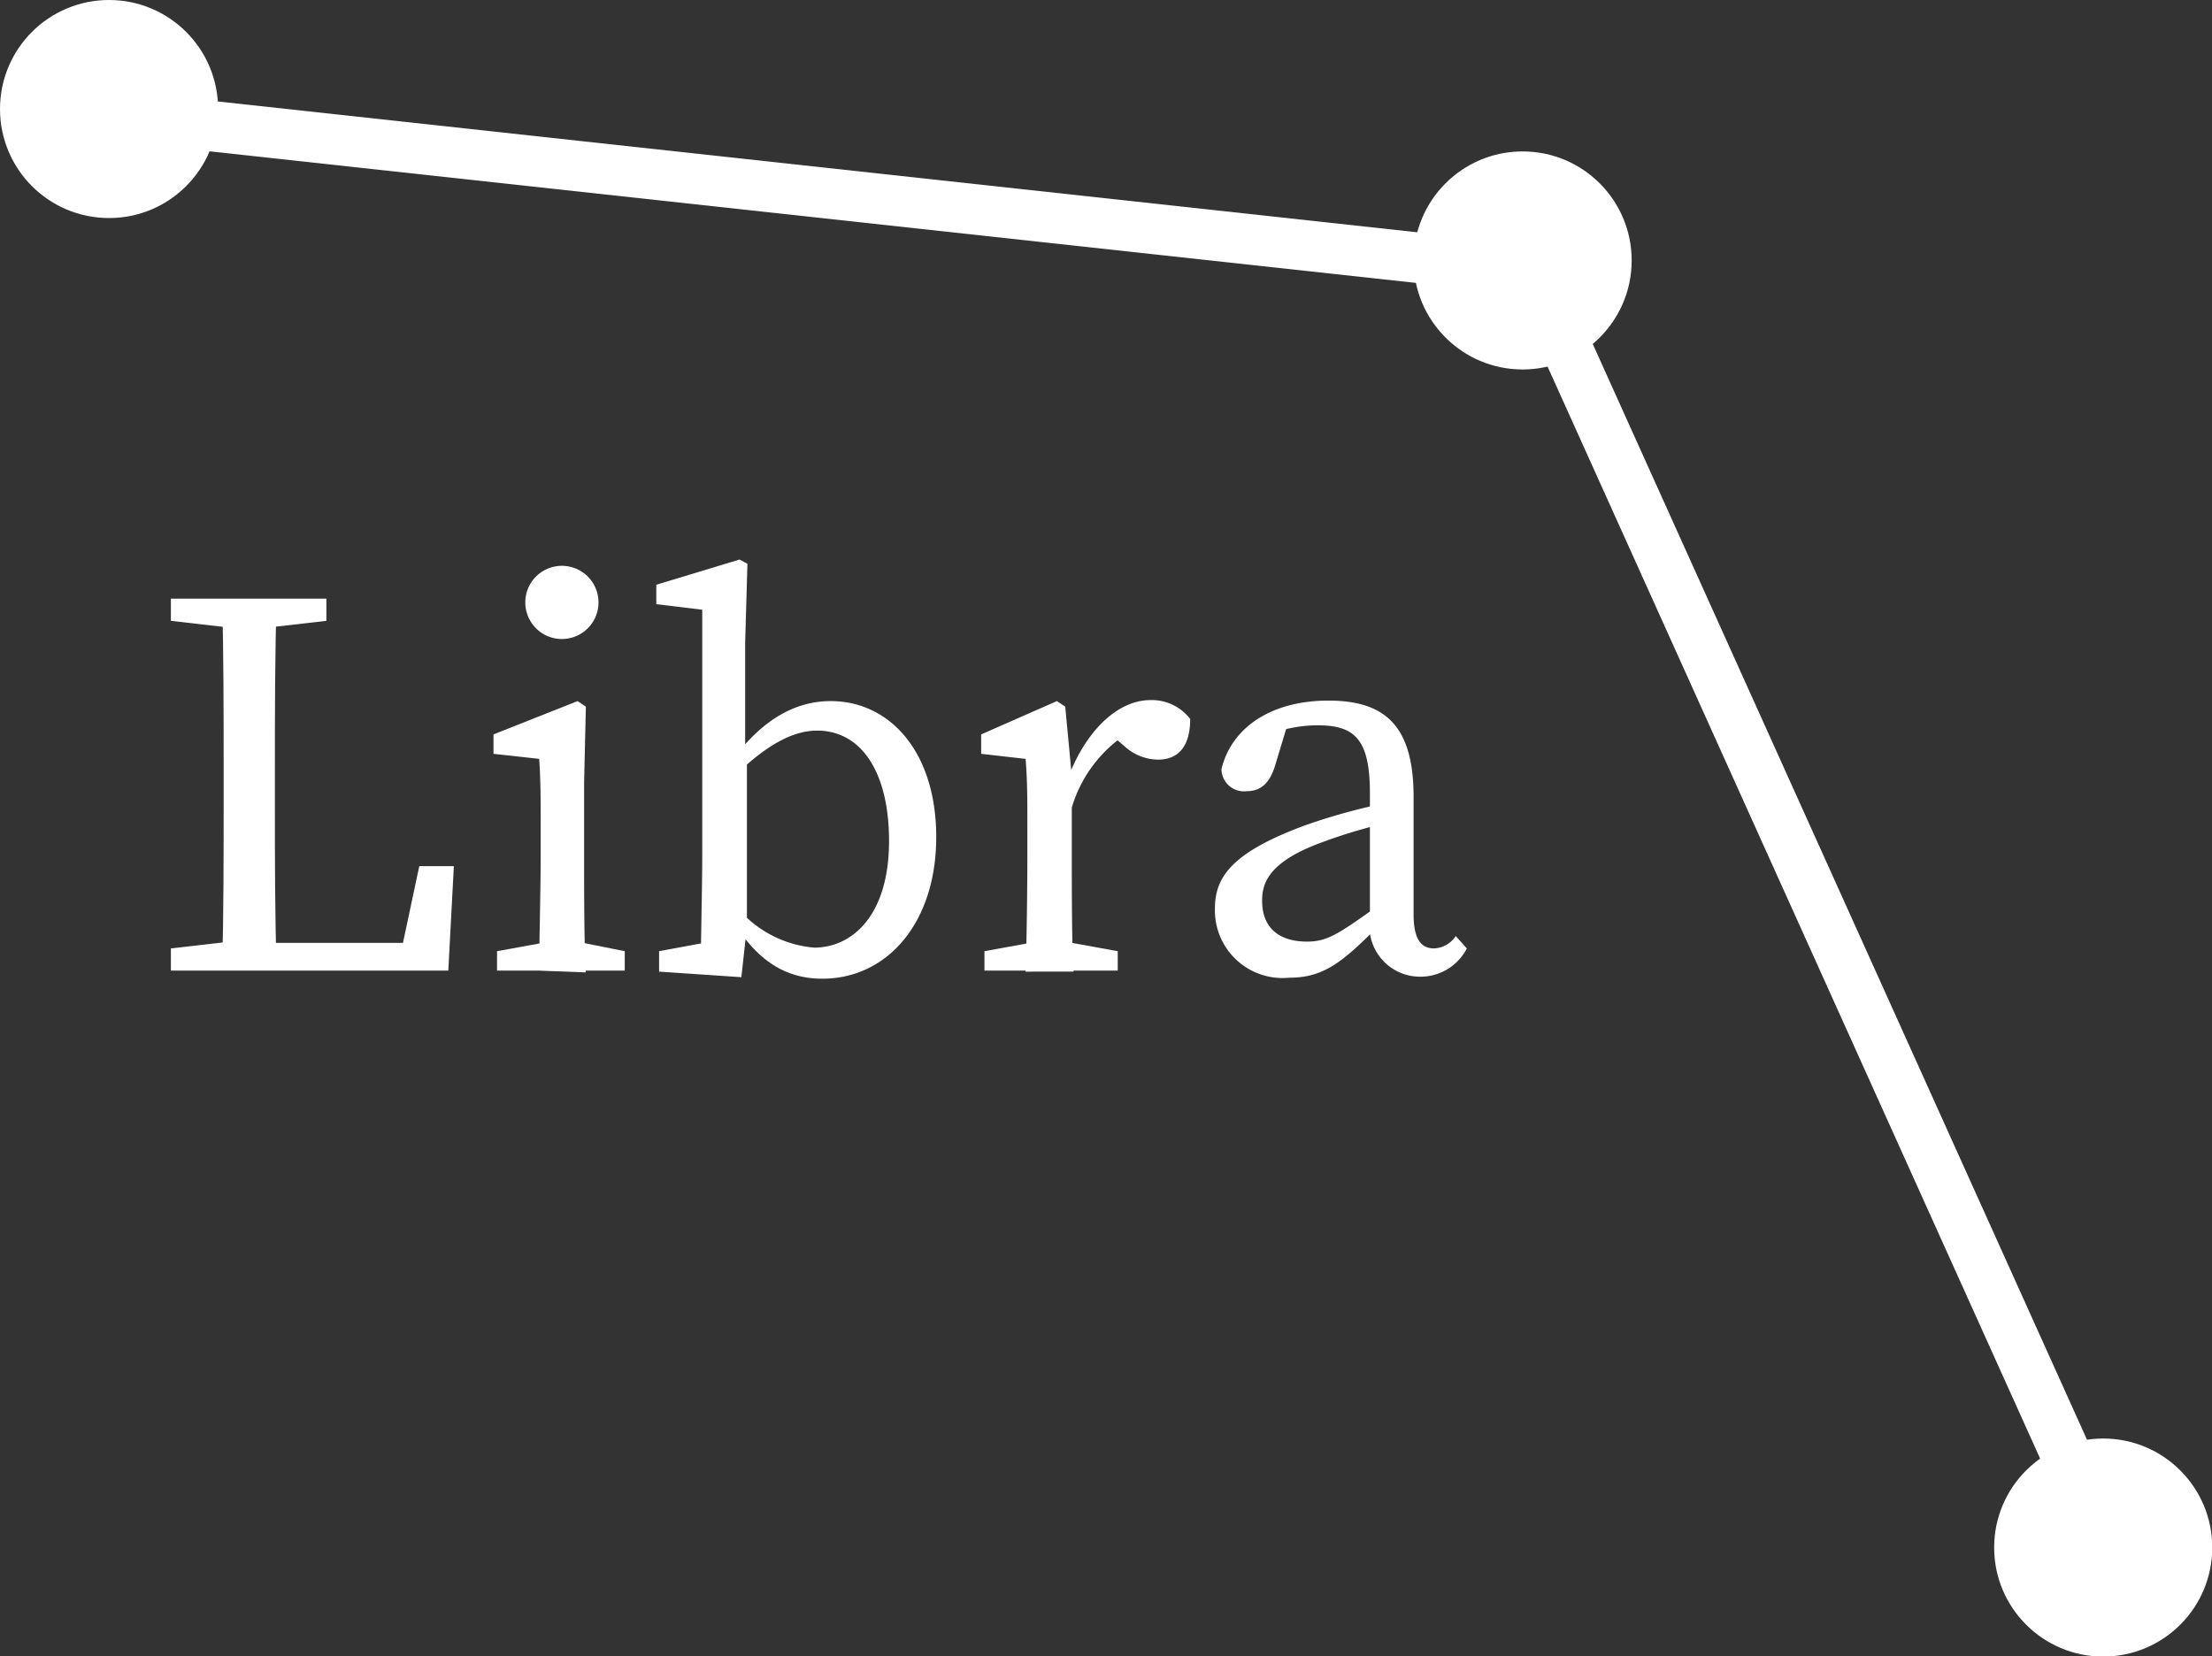 <svg xmlns="http://www.w3.org/2000/svg" viewBox="0 0 87.63 65.63"><rect x="0" y="0" width="87.63" height="65.63" fill="#333333" stroke="none"/><defs><style>.cls-1{fill:#fff;}.cls-2{fill:none;stroke:#fff;stroke-miterlimit:10;stroke-width:2px;}</style></defs><title>libra</title><g id="Layer_2" data-name="Layer 2"><g id="libra"><circle class="cls-1" cx="4.32" cy="4.32" r="4.32"/><circle class="cls-1" cx="60.32" cy="10.32" r="4.32"/><circle class="cls-1" cx="83.32" cy="61.32" r="4.32"/><line class="cls-2" x1="4.63" y1="4.59" x2="59.63" y2="10.59"/><line class="cls-2" x1="83.63" y1="61.59" x2="60.63" y2="10.59"/><path class="cls-1" d="M6.77,24.6v-.88h6.16v.88l-2.86.33H9.63ZM9.85,37.25v1.21H6.77v-.88l2.86-.33Zm-1-13.53h2.11c-.07,2.26-.07,4.55-.07,6.82v1.54c0,1.87,0,4.16.07,6.38H8.8c.06-2.27.06-4.56.06-6.82v-1.1C8.86,28.23,8.86,25.94,8.8,23.72Zm9.13,10.6-.22,4.14H9.85v-1.1h7.09l-1.21,1.1.88-4.14Z"/><path class="cls-1" d="M21.36,38.46c0-1,.06-3.26.06-4.62v-1c0-1.21,0-1.89-.06-2.77l-1.81-.2v-.77l3.33-1.32.33.22-.07,3v2.91c0,1.36,0,3.63.07,4.62Zm3.39-.77v.77H19.69v-.77l2.42-.44h.44ZM20.81,23.87a1.45,1.45,0,0,1,2.9,0,1.45,1.45,0,0,1-2.9,0Z"/><path class="cls-1" d="M26.11,37.69l2.38-.44-.73,1.21c0-1,.06-3.26.06-4.62V24.16L26,23.94v-.77l3.3-1,.31.17-.09,3.13V29.7l.07.29v6.73l-.22,2-3.26-.22Zm9.11-4.36c0-2.84-1.17-4.38-2.84-4.38-.79,0-1.87.36-3.48,2l-.19-.39c1.27-1.94,2.7-2.78,4.2-2.78,2.33,0,4.18,2,4.18,5.39s-1.94,5.61-4.51,5.61c-1.34,0-2.71-.59-3.87-2.88l.19-.35a4.47,4.47,0,0,0,3.37,2C33.85,37.53,35.22,36.17,35.22,33.33Z"/><path class="cls-1" d="M40.7,33.84v-1c0-1.21,0-1.89-.07-2.77l-1.76-.2v-.77l3-1.32.33.22.26,2.75v3.13c0,1.36,0,3.63.07,4.62H40.63C40.67,37.47,40.7,35.2,40.7,33.84ZM39,37.69l2.42-.44h.44l2.42.44v.77H39Zm2.53-6.82h1.26l-.55.15c.7-2,2-3.28,3.34-3.28a1.91,1.91,0,0,1,1.57.75c0,1-.4,1.61-1.28,1.61a2,2,0,0,1-1.32-.53l-.6-.51,1.08-.22a5.3,5.3,0,0,0-2.66,3.5h-.84Z"/><path class="cls-1" d="M51.74,32.69a24.13,24.13,0,0,1,3.41-.92v.79a20.72,20.72,0,0,0-2.95.88c-2,.77-2.2,1.61-2.2,2.25,0,1.16.77,1.62,1.78,1.62.77,0,1.21-.28,2.6-1.27l.44-.33.31.46-.64.64c-1.32,1.32-2.07,1.93-3.41,1.93A2.68,2.68,0,0,1,48.13,36C48.13,34.76,48.79,33.77,51.74,32.69Zm2.53,3.74v-5c0-2.16-.62-2.69-2.07-2.69a5.18,5.18,0,0,0-2,.4l.88-.68-.57,1.89c-.2.64-.53,1-1.12,1a.89.89,0,0,1-1-.88c.41-1.67,2-2.71,4.24-2.71s3.37,1,3.37,3.81v4.66c0,1,.31,1.35.81,1.35a1.08,1.08,0,0,0,.86-.49l.44.49a2.06,2.06,0,0,1-1.87,1.12A2,2,0,0,1,54.27,36.43Z"/></g></g></svg>